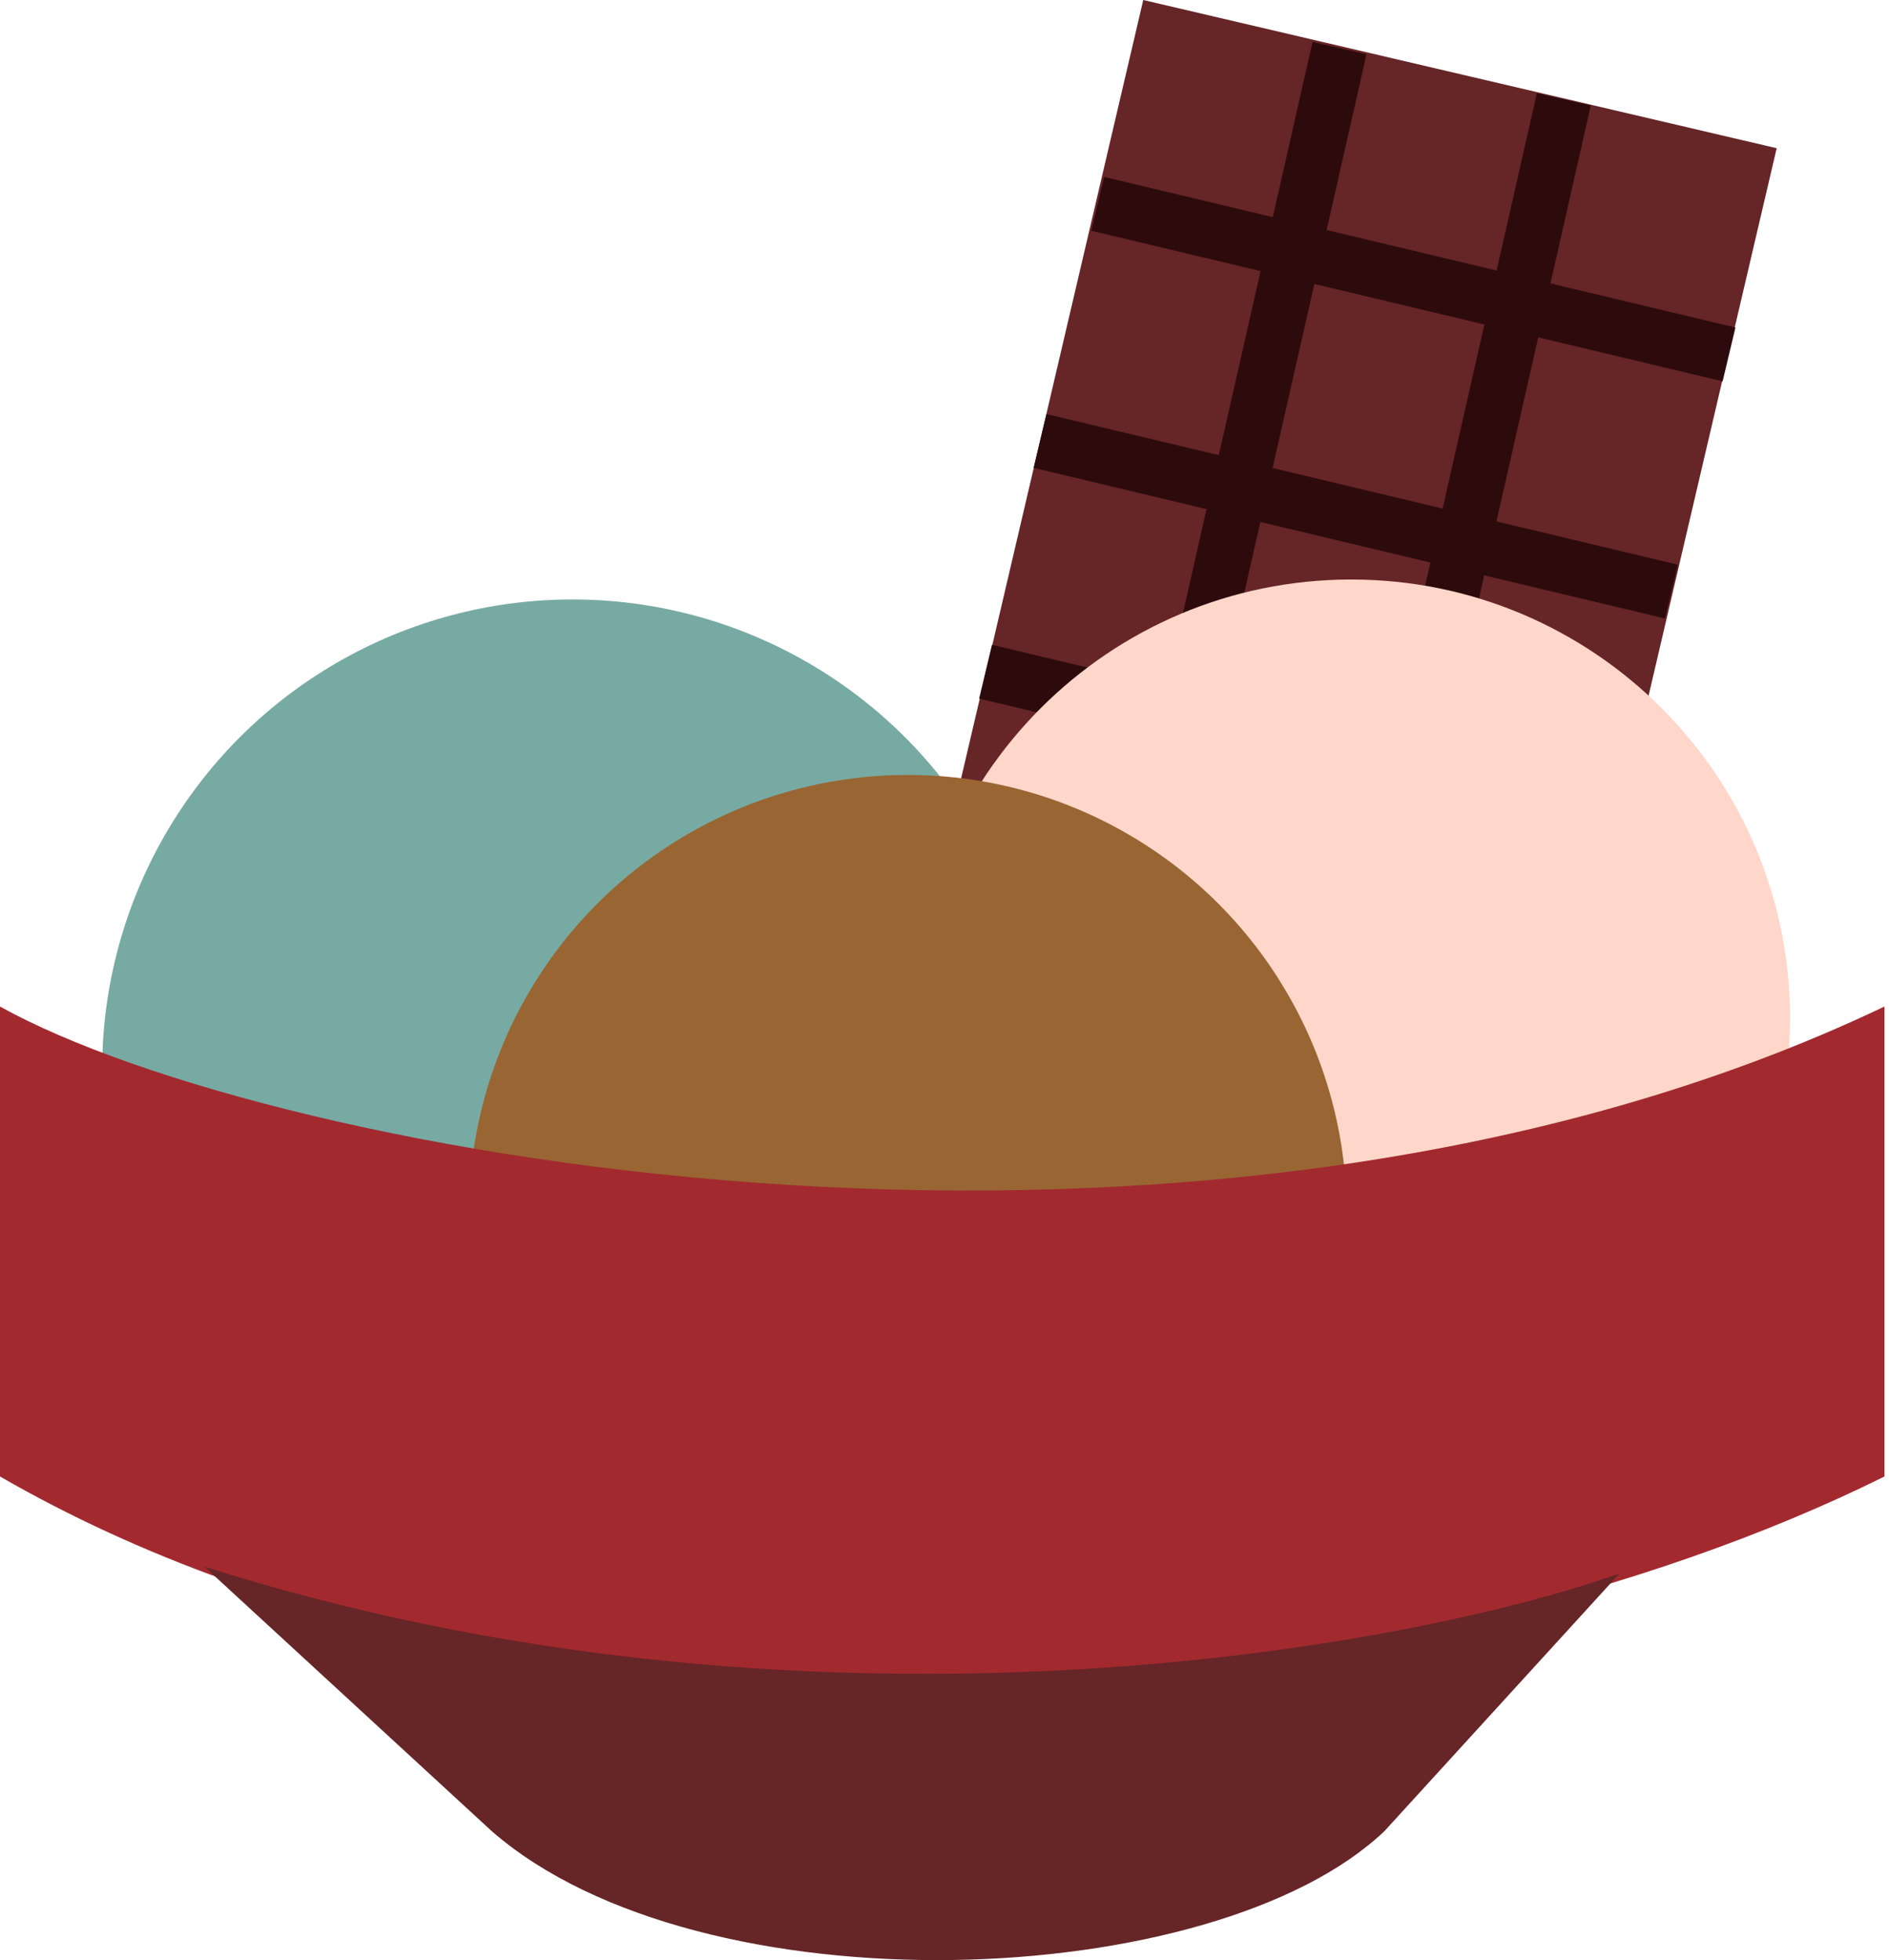 <svg width="239" height="248" viewBox="0 0 239 248" fill="none" xmlns="http://www.w3.org/2000/svg">
<rect x="144.647" width="82.307" height="151.639" transform="rotate(13.17 144.647 0)" fill="#662527"/>
<path d="M169.478 6.082L136.013 153.6" stroke="#2D0B0C" stroke-width="7"/>
<path d="M197.86 12.569L164.394 160.087" stroke="#2D0B0C" stroke-width="7"/>
<line x1="138.886" y1="25.788" x2="218.76" y2="44.844" stroke="#2D0B0C" stroke-width="7"/>
<line x1="124.695" y1="84.984" x2="204.569" y2="104.04" stroke="#2D0B0C" stroke-width="7"/>
<line x1="131.588" y1="55.791" x2="211.462" y2="74.848" stroke="#2D0B0C" stroke-width="7"/>
<line x1="116.991" y1="119.042" x2="196.865" y2="138.098" stroke="#2D0B0C" stroke-width="7"/>
<circle cx="72.425" cy="135.344" r="59.499" fill="#77AAA3"/>
<path d="M226.487 128.854C226.487 159.524 201.624 184.386 170.954 184.386C140.285 184.386 115.422 159.524 115.422 128.854C115.422 98.185 140.285 73.322 170.954 73.322C201.624 73.322 226.487 98.185 226.487 128.854Z" fill="#FFD7CA"/>
<circle cx="114.859" cy="153.58" r="55.532" fill="#996633"/>
<path d="M238.425 127.351C152.302 168.41 34.449 146.488 0 127.351V186.811C71.165 227.875 178.592 216.548 238.425 186.811V127.351Z" fill="#A22A2F"/>
<path d="M62.216 231.683L25.853 198.208C101.223 222.206 176.629 209.077 204.911 199.078L175.16 231.683C153.673 252.115 88.661 254.724 62.216 231.683Z" fill="#662527"/>
</svg>
